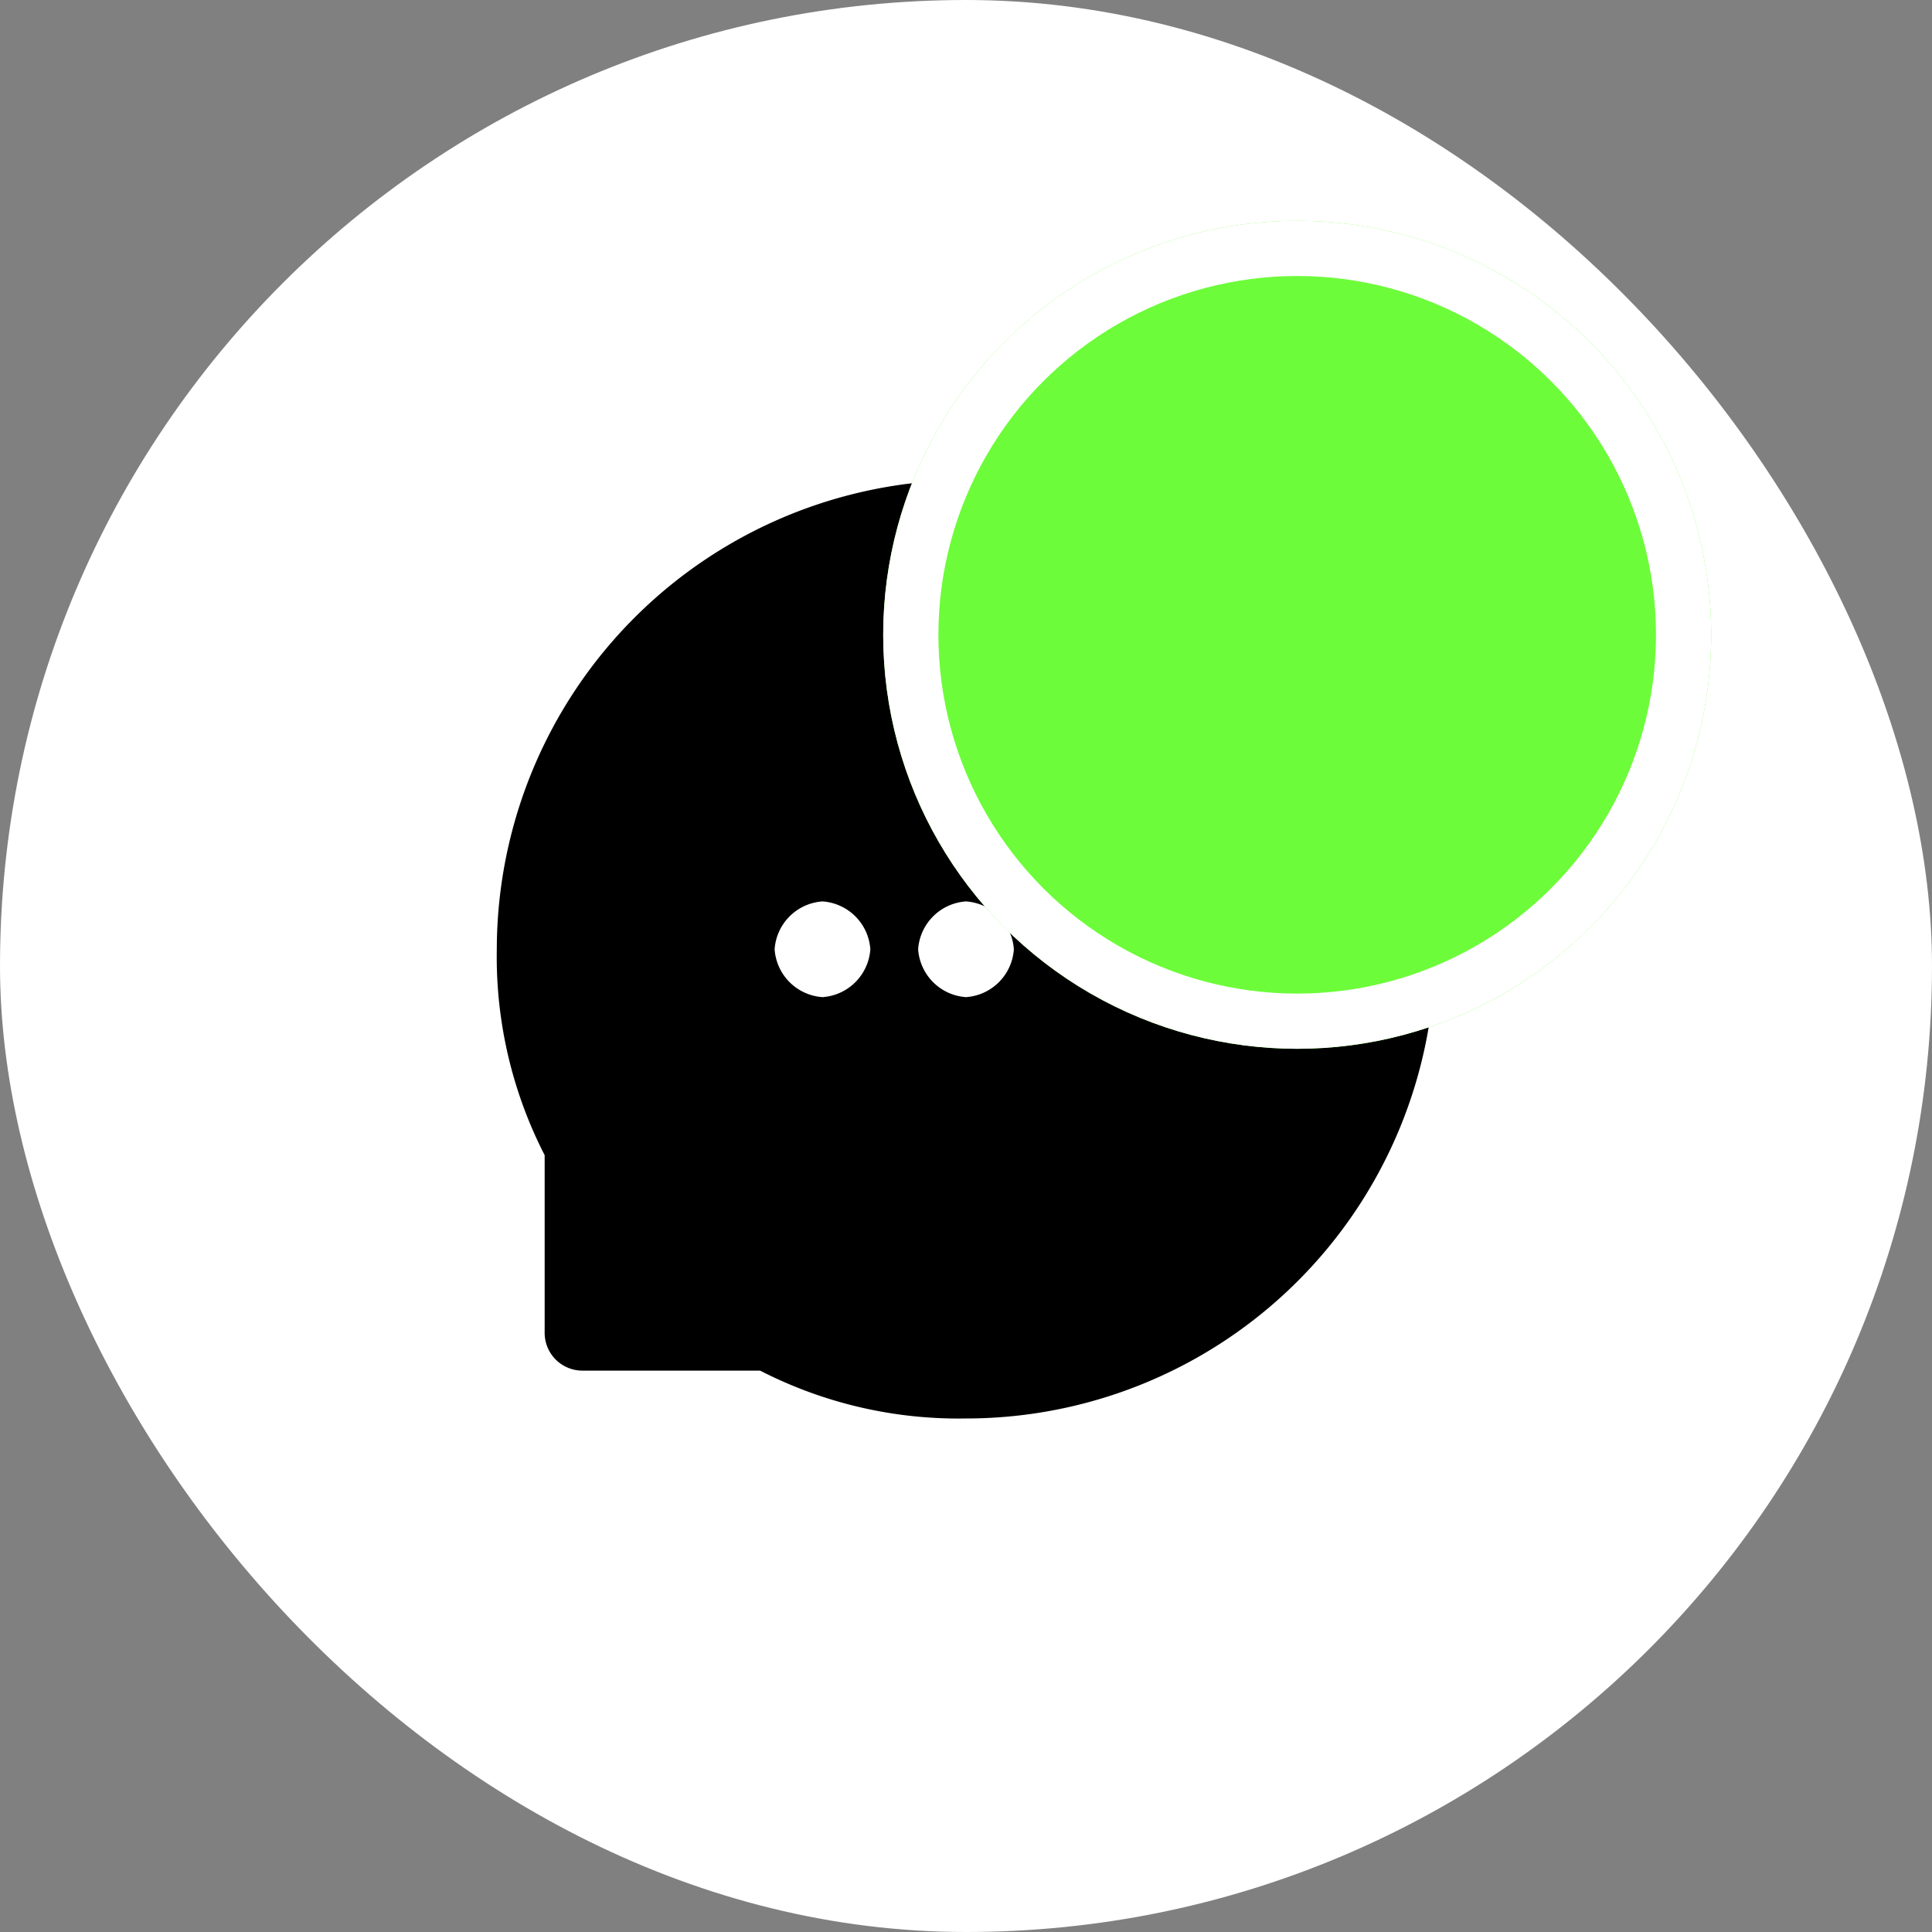 <svg xmlns="http://www.w3.org/2000/svg" width="35" height="35" viewBox="0 0 35 35">
  <rect x="0" y="0" width="35" height="35" fill="#808080" stroke="none"/>
  <g id="Group_22713" data-name="Group 22713" transform="translate(0 -0.303)">
    <g id="Group_822" data-name="Group 822">
      <rect id="Rectangle_468" data-name="Rectangle 468" width="35" height="35" rx="17.5" transform="translate(0 0.303)" fill="#fff"/>
    </g>
    <path id="_014-chat" data-name="014-chat" d="M10.5,2A8.514,8.514,0,0,0,2,10.5a7.868,7.868,0,0,0,.867,3.73v3.209a.684.684,0,0,0,.694.694H6.77A7.867,7.867,0,0,0,10.5,19a8.5,8.5,0,0,0,0-17ZM7.9,11.367a.933.933,0,0,1-.867-.867A.933.933,0,0,1,7.9,9.633a.933.933,0,0,1,.867.867A.933.933,0,0,1,7.9,11.367Zm2.6,0a.933.933,0,0,1-.867-.867.933.933,0,0,1,.867-.867.933.933,0,0,1,.867.867A.933.933,0,0,1,10.5,11.367Zm2.6,0a.933.933,0,0,1-.867-.867.867.867,0,1,1,1.735,0A.933.933,0,0,1,13.1,11.367Z" transform="translate(7 7)"/>
    <g id="Ellipse_11" data-name="Ellipse 11" transform="translate(16 4.303)" fill="#6dfc3a" stroke="#fff" stroke-width="1">
      <circle cx="7.5" cy="7.5" r="7.5" stroke="none"/>
      <circle cx="7.5" cy="7.5" r="7" fill="none"/>
    </g>
  </g>
</svg>
